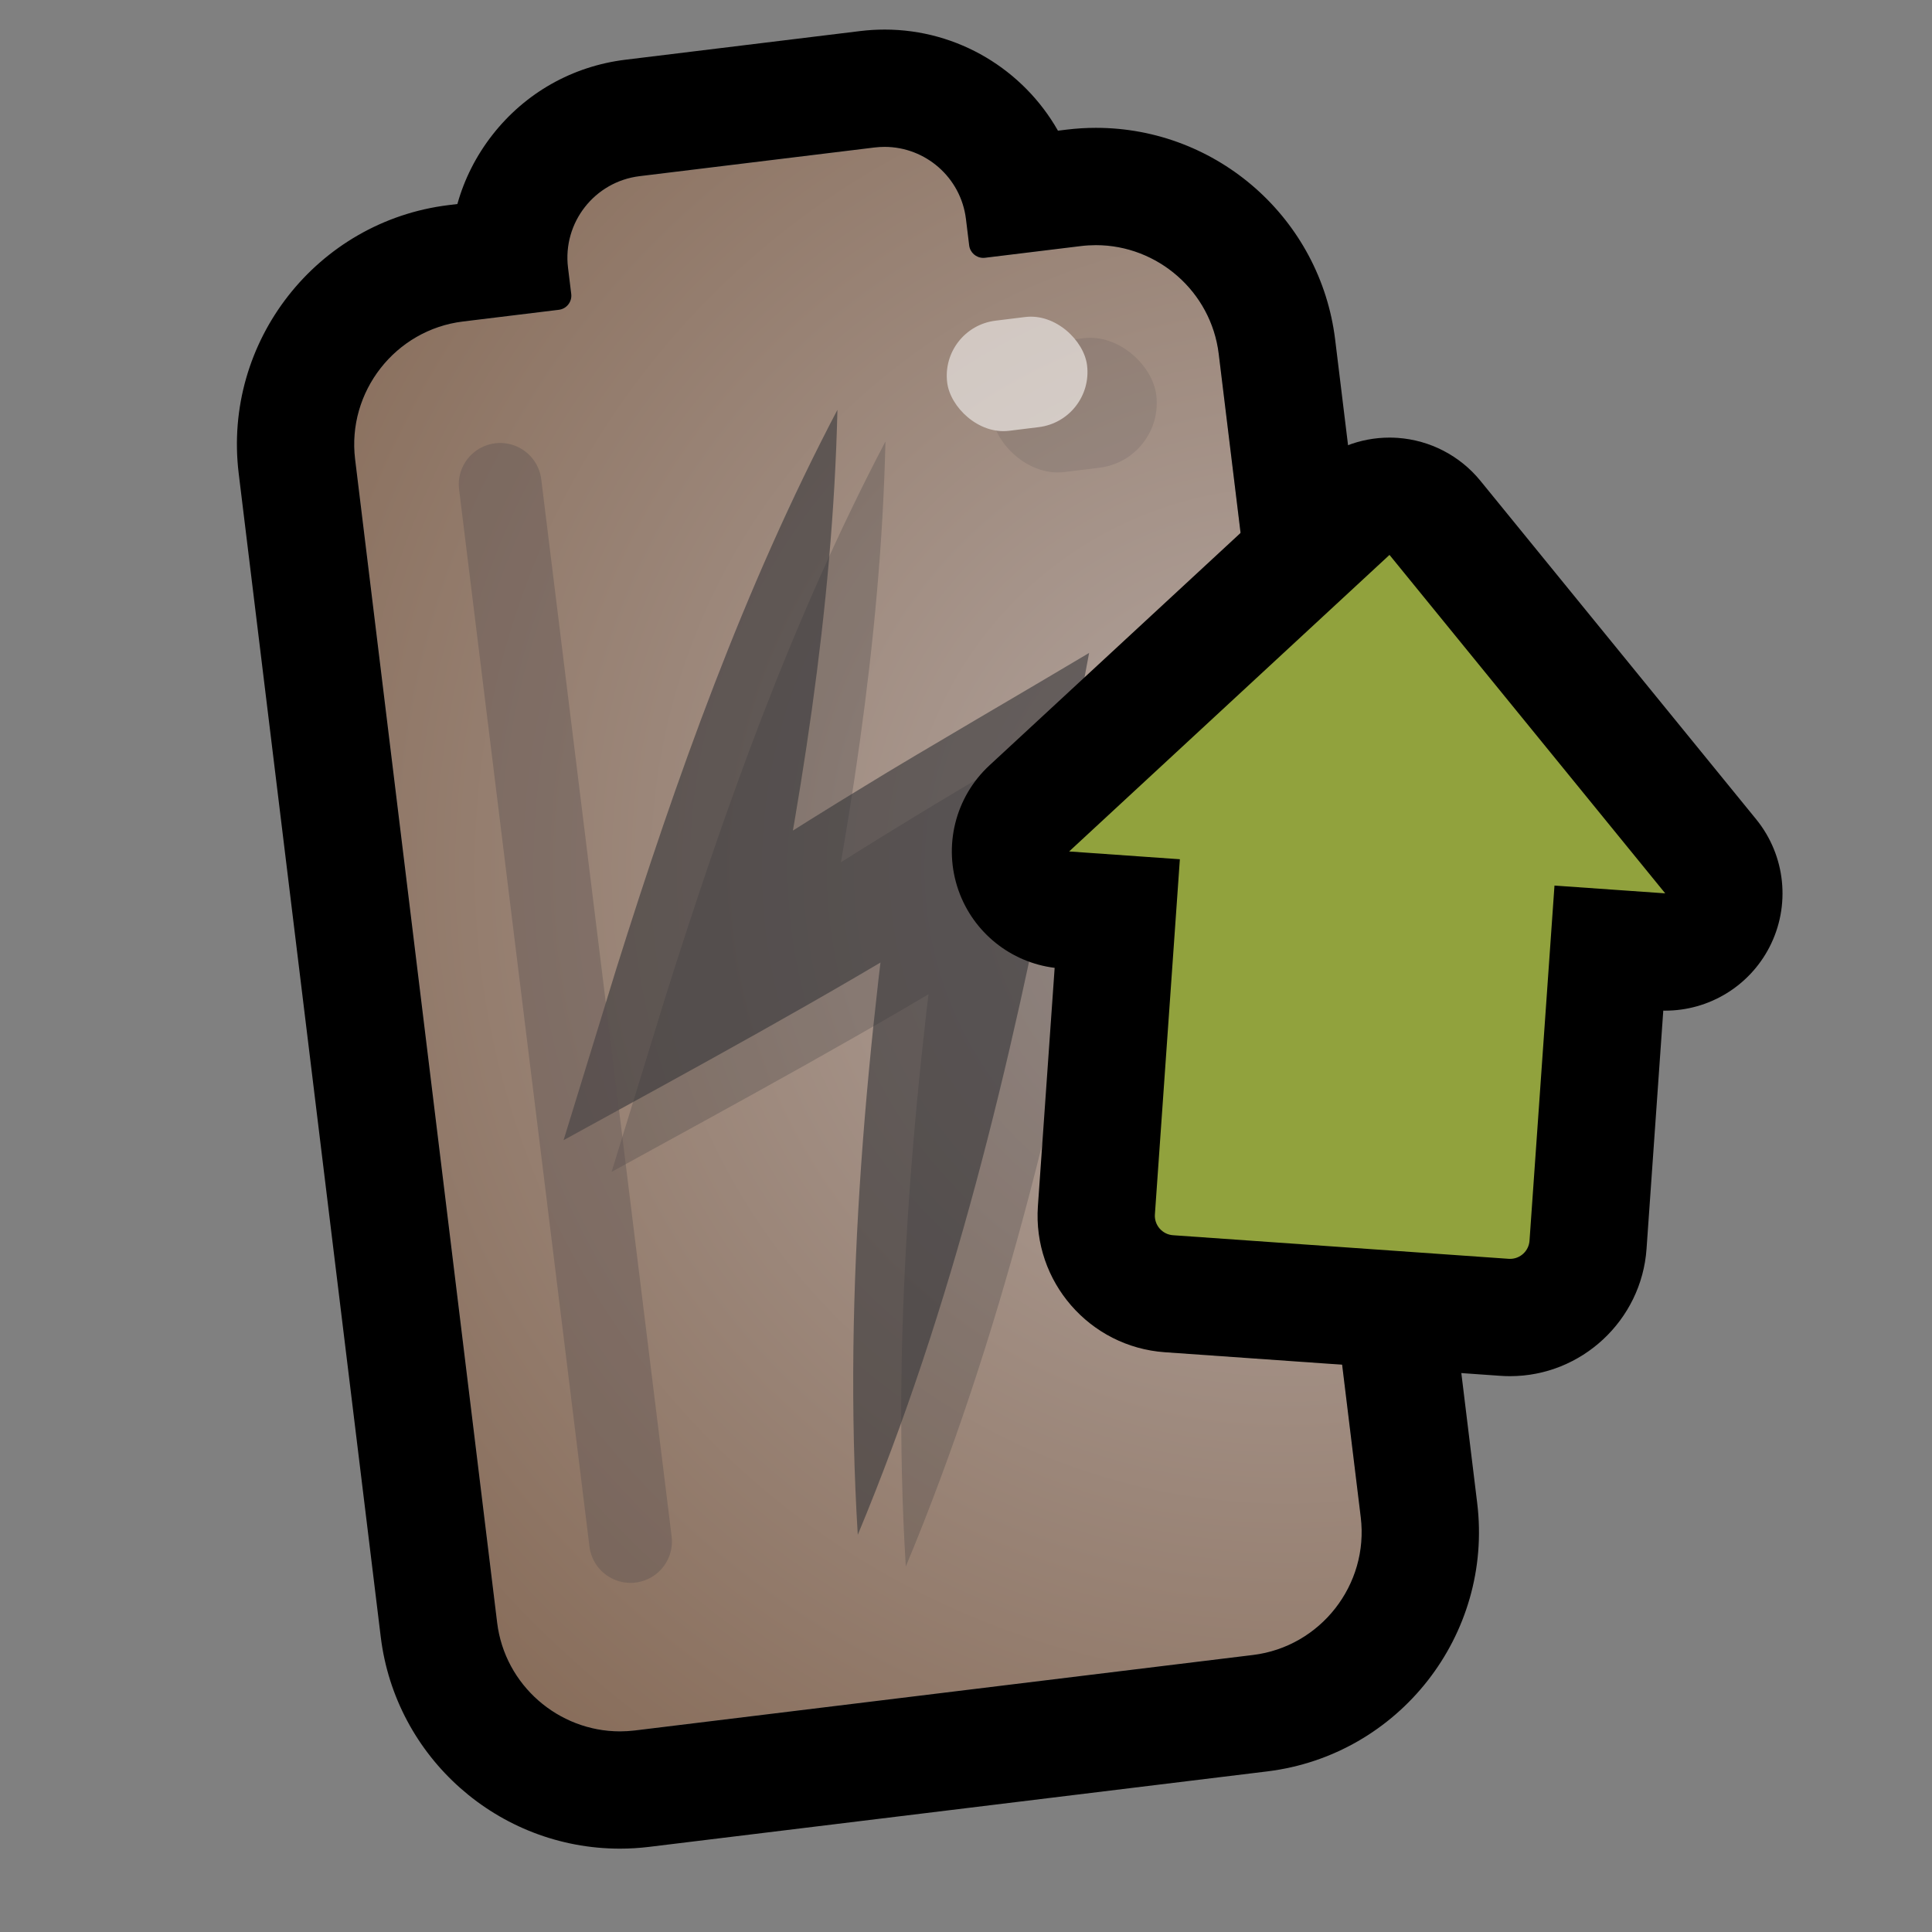<?xml version="1.0" encoding="UTF-8"?>
<svg id="Pattern" xmlns="http://www.w3.org/2000/svg" xmlns:xlink="http://www.w3.org/1999/xlink" viewBox="0 0 280 280">
  <rect x="0" y="0" width="280" height="280" fill="#808080" stroke="none"/>
  <defs>
    <radialGradient id="radial-gradient" cx="186.362" cy="125.87" fx="186.362" fy="125.87" r="167.147" gradientUnits="userSpaceOnUse">
      <stop offset="0" stop-color="#b6aaa7"/>
      <stop offset=".254" stop-color="#a9988f"/>
      <stop offset="1" stop-color="#876c59"/>
    </radialGradient>
  </defs>
  <a xlink:href="https://www.notion.so/dmmnotes/upregulate-d5e867bc7f164b3588060781d7f1554f?pvs=4">
    <g>
      <g>
        <path d="M156.659,35.66l-13.904,1.698c-1.129.138-2.156-.666-2.294-1.795l-.466-3.815c-.797-6.525-6.733-11.17-13.258-10.373l-34.041,4.156c-6.525.797-11.17,6.733-10.373,13.258l.466,3.815c.138,1.129-.666,2.156-1.795,2.294l-13.904,1.698c-9.787,1.195-16.817,10.18-15.622,19.968l20.585,168.603c1.195,9.787,10.18,16.817,19.968,15.622l89.568-10.936c9.787-1.195,16.817-10.18,15.622-19.968l-20.585-168.603c-1.195-9.787-10.18-16.817-19.968-15.622Z" fill="url(#radial-gradient)" stroke-width="0"/>
        <path d="M128.195,21.286c5.93 0,11.063,4.426,11.8,10.462l.466,3.815c.128,1.044,1.016,1.81,2.042,1.81.083,0,.167-.005.252-.015l13.903-1.698c.729-.089,1.453-.132,2.171-.132,8.912,0,16.691,6.697,17.797,15.755l20.585,168.603c1.195,9.787-5.835,18.773-15.622,19.968l-89.568,10.936c-.729.089-1.453.132-2.171.132-8.912,0-16.691-6.697-17.797-15.755l-20.585-168.603c-1.195-9.787,5.835-18.773,15.622-19.968l13.904-1.698c1.129-.138,1.932-1.165,1.794-2.294l-.466-3.815c-.797-6.525,3.848-12.461,10.373-13.258l34.042-4.156c.49-.06.976-.089,1.458-.089M128.196,4.286h-0c-1.17,0-2.354.072-3.518.214l-34.041,4.156c-7.664.936-14.504,4.8-19.261,10.88-2.372,3.031-4.084,6.433-5.089,10.032l-1.255.153c-19.117,2.334-32.771,19.786-30.437,38.902l20.585,168.603c2.136,17.498,17.042,30.694,34.671,30.694,1.407,0,2.831-.087,4.231-.258l89.568-10.936c19.116-2.334,32.77-19.786,30.436-38.902l-20.585-168.603c-2.136-17.499-17.042-30.694-34.671-30.694-1.407,0-2.831.087-4.231.258l-1.272.155c-5.003-8.809-14.464-14.655-25.13-14.655h0Z" fill="#000" stroke-width="0"/>
      </g>
      <g>
        <g opacity=".6">
          <path d="M121.367,59.389c-.675,29.165-5.448,57.919-11.281,86.4-0-0-15.983-11.84-15.983-11.84,10.282-6.956,20.727-13.64,31.328-20.088,7.195-4.449,24.937-14.754,32.411-19.234-0.0 0-4.579,24.483-4.579,24.483-6.78,35.115-15.124,70.157-28.947,103.327-2.206-35.866,1.378-71.712,6.464-107.11 0.0 0,17.189,11.617,17.189,11.617-3.494,2.21-6.993,4.413-10.517,6.574-16.77,10.483-38.282,22.114-55.776,31.726 0.0 0,7.639-24.83,7.639-24.83,8.718-27.734,18.492-55.193,32.052-81.023h0Z" fill="#363639" stroke-width="0"/>
        </g>
        <g opacity=".26">
          <path d="M128.326,63.985c-.675,29.165-5.448,57.919-11.28,86.4-0-0-15.983-11.84-15.983-11.84,10.281-6.956,20.727-13.64,31.327-20.089,7.195-4.448,24.937-14.754,32.411-19.234-0.0 0-4.578,24.483-4.578,24.483-6.781,35.115-15.124,70.157-28.947,103.327-2.206-35.866,1.378-71.712,6.464-107.111 0.0 0,17.19,11.617,17.19,11.617-3.494,2.21-6.993,4.413-10.518,6.574-16.77,10.483-38.282,22.114-55.776,31.726 0.0 0,7.639-24.83,7.639-24.83,8.717-27.734,18.491-55.193,32.052-81.023h0Z" fill="#363639" stroke-width="0"/>
        </g>
      </g>
      <g opacity=".39">
        <line x1="72.489" y1="70.2" x2="91.383" y2="223.402" fill="none" stroke="#5b514f" stroke-linecap="round" stroke-width="12"/>
      </g>
      <g>
        <path d="M218.85,190.943c-.264,0-.531-.009-.799-.028l-48.645-3.419c-3.018-.211-5.774-1.586-7.759-3.871-1.985-2.285-2.961-5.206-2.749-8.225l3.022-42.989-7.57-.532c-3.381-.237-6.297-2.461-7.422-5.658-1.125-3.197-.243-6.757,2.244-9.059l46.429-42.978c1.576-1.459,3.64-2.262,5.774-2.262.198,0,.397.007.596.021,2.342.165,4.511,1.291,5.994,3.11l39.96,49.05c2.141,2.627,2.516,6.275.955,9.284-1.469,2.83-4.387,4.585-7.542,4.585-.198,0-.398-.007-.598-.021l-7.57-.532-3.022,42.99c-.416,5.908-5.378,10.535-11.299,10.535Z" fill="#91a23d" stroke-width="0"/>
        <path d="M201.376,80.421l39.96,49.05-16.049-1.128-3.618,51.469c-.104,1.492-1.348,2.632-2.82,2.632-.066,0-.134-.002-.201-.007l-48.646-3.419c-1.559-.11-2.734-1.462-2.625-3.021l3.618-51.469-16.049-1.128,46.429-42.978M201.375,63.421c-4.267,0-8.395,1.606-11.547,4.524l-46.429,42.978c-4.974,4.604-6.738,11.724-4.488,18.118,2.148,6.106,7.564,10.436,13.937,11.228l-2.428,34.535c-.766,10.908,7.484,20.405,18.39,21.172l48.646,3.419c.465.033.932.049,1.393.049,10.365,0,19.053-8.1,19.779-18.442l2.427-34.533c.095.002.19.002.285.002,6.311,0,12.147-3.51,15.085-9.17,3.122-6.016,2.372-13.312-1.91-18.568l-39.96-49.05c-2.965-3.64-7.304-5.892-11.988-6.221-.398-.028-.796-.042-1.193-.042h0Z" fill="#000" stroke-width="0"/>
      </g>
      <g opacity=".54">
        <rect x="143.641" y="49.258" width="24.025" height="18.914" rx="9.457" ry="9.457" transform="translate(-6.016 19.493) rotate(-7.031)" fill="#363639" opacity=".23" stroke-width="0"/>
        <rect x="137.196" y="46.151" width="20.426" height="16.08" rx="8.04" ry="8.04" transform="translate(-5.525 18.45) rotate(-7.031)" fill="#fff" stroke-width="0"/>
      </g>
    </g>
  </a>
</svg>